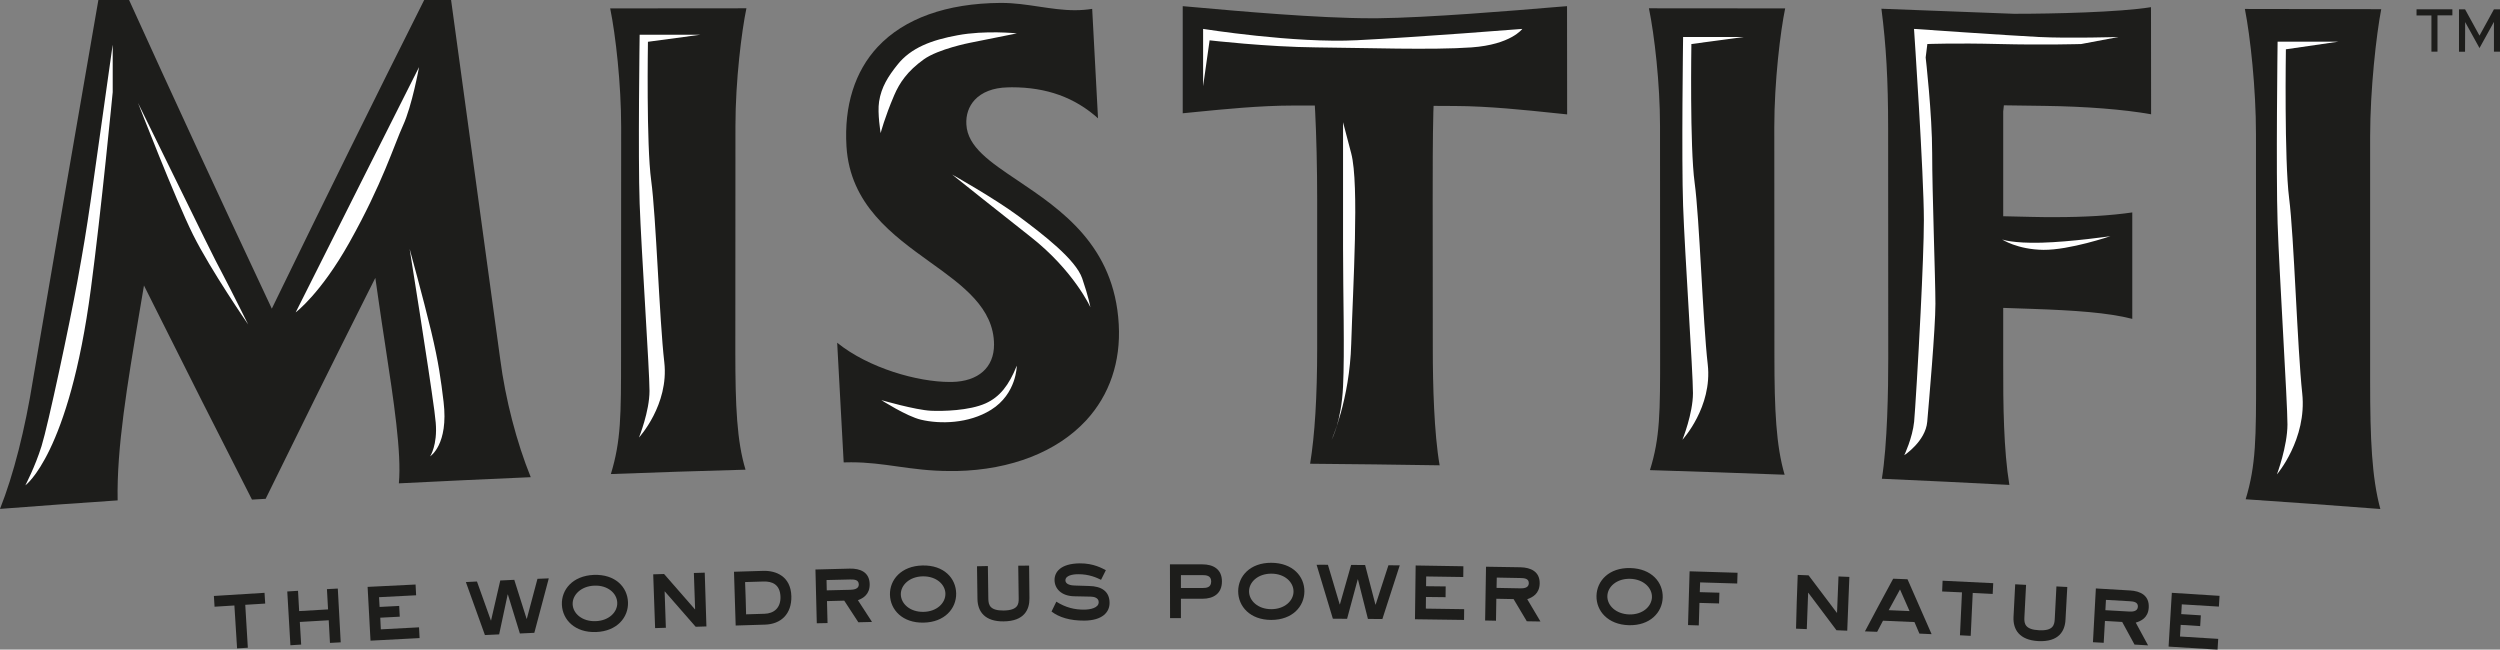 <?xml version="1.0" encoding="utf-8"?>
<!-- Generator: Adobe Illustrator 24.0.0, SVG Export Plug-In . SVG Version: 6.00 Build 0)  -->
<svg version="1.1" id="Layer_1" xmlns="http://www.w3.org/2000/svg" xmlns:xlink="http://www.w3.org/1999/xlink" x="0px" y="0px"
	 viewBox="0 0 223.13 57.98" style="enable-background:new 0 0 223.13 57.98;" xml:space="preserve">
<rect x="0" y="0" width="223.13" height="57.98" fill="#808080" stroke="none"/>
<style type="text/css">
	.st0{fill:#1D1D1B;}
	.st1{fill:#FFFFFF;}
	.st2{fill:none;}
</style>
<g>
	<g>
		<g>
			<path class="st0" d="M218.88,0.83v0.54h-1.33v3.24h-0.54V1.38h-1.33V0.83H218.88z"/>
			<path class="st0" d="M220.02,1.97L220.02,1.97l-0.01,2.65h-0.54V0.83h0.54l1.29,2.35l1.29-2.35h0.54v3.78h-0.54V1.97h-0.01
				l-1.28,2.32L220.02,1.97z"/>
		</g>
	</g>
	<g>
		<path class="st0" d="M212.45,45.43c-3.98-0.31-8.03-0.6-12.02-0.87c0.93-3.07,0.93-5.49,0.93-11.08l-0.01-21.51
			c0-4.05-0.5-8.68-0.99-11.17l12.17,0.02c-0.43,2.22-0.99,7.14-0.99,11.38l0,21.84C211.54,39.21,211.69,42.62,212.45,45.43z"/>
		<path class="st0" d="M0,45.42c1.2-3.01,2.24-7.1,2.95-11.56C4.85,22.71,6.81,11.32,8.78,0h2.74c3.93,8.66,8.05,17.56,12.23,26.46
			l0.51,1.09l0.53-1.09C29,17.8,33.27,9.14,37.86,0h2.4c1.46,10.72,2.92,21.4,4.38,32.02c0.47,3.63,1.47,7.46,2.73,10.57
			c-3.89,0.17-7.85,0.35-11.77,0.55c0.25-2.73-0.46-7.38-1.21-12.29l-0.01-0.07c-0.21-1.39-0.43-2.79-0.62-4.16l-0.26-1.82
			l-0.83,1.65c-3.06,6.09-6.07,12.17-8.96,18.07l-1.22,0.07c-3-5.88-5.98-11.78-8.85-17.53l-0.79-1.58l-0.41,2.43
			c-1.09,6.47-2.03,12.07-1.94,16.75C7.04,44.89,3.51,45.15,0,45.42z"/>
		<path class="st0" d="M84.81,42.04c-1.82,0-3.3-0.21-4.73-0.41c-1.35-0.19-2.63-0.37-4.11-0.37c-0.23,0-0.45,0-0.67,0.01
			l-0.58-10.68c2.83,2.28,7.2,3.5,10.04,3.5l0.21,0c2.35-0.05,3.75-1.29,3.75-3.33c-0.01-3.27-2.77-5.26-5.7-7.36
			c-3.35-2.41-7.15-5.14-7.47-10.33c-0.22-3.62,0.74-6.69,2.78-8.88c2.37-2.54,6.16-3.9,10.96-3.93h0.1c1.17,0,2.27,0.17,3.34,0.33
			c1.09,0.16,2.12,0.32,3.21,0.32c0.54,0,1.04-0.04,1.54-0.12L98,10.56c-2.07-1.86-4.59-2.77-7.69-2.77c-0.13,0-0.27,0-0.4,0.01
			c-1.26,0.03-2.27,0.42-2.92,1.12c-0.53,0.58-0.79,1.34-0.74,2.19c0.11,2,2.09,3.33,4.61,5.02c3.83,2.58,8.6,5.78,8.99,12.81
			c0.19,3.35-0.82,6.31-2.91,8.58c-2.59,2.8-6.69,4.41-11.55,4.52C85.19,42.04,85,42.04,84.81,42.04z"/>
		<path class="st0" d="M128.49,41.53c-3.88-0.06-7.76-0.11-11.56-0.14c0.42-2.58,0.63-5.97,0.63-10.35l0-13.24
			c0-2.79-0.07-5.72-0.18-7.84l-0.03-0.54l-1.95,0c-2.93,0-6.29,0.34-8.52,0.56c-0.5,0.05-0.94,0.09-1.32,0.13l0-9.56
			c0.34,0.03,0.76,0.07,1.26,0.11c3.55,0.32,10.83,0.97,15.55,0.97c0,0,0.38,0,0.56,0c4.56-0.05,12.15-0.68,15.8-0.99l1.13-0.09
			l0.01,9.66c-0.36-0.04-0.78-0.08-1.26-0.13c-2.29-0.24-5.74-0.61-8.76-0.62l-1.9-0.01L127.93,10c-0.06,2.31-0.06,5.38-0.06,7.85
			l0.01,13.29C127.88,34.32,127.99,38.65,128.49,41.53z"/>
		<path class="st0" d="M179.34,43.28c-3.87-0.2-7.7-0.39-11.38-0.55c0.5-3.11,0.57-8,0.57-10.69l-0.01-20.59
			c0-4.31-0.18-7.43-0.6-10.67c3.93,0.15,7.87,0.3,11.8,0.45l0.23,0c3.2,0,9.19-0.13,12.03-0.59l0.01,9.56
			c-2.47-0.44-5.85-0.7-9.54-0.75l-3.6-0.05l-0.06,0.55l0,9.35l2.6,0.06c0.7,0.02,1.37,0.02,2.02,0.02c2.66,0,4.98-0.14,6.9-0.42
			l0,9.5c-2.18-0.56-5.15-0.76-8.89-0.89l-2.63-0.09l0,4.95C178.78,36.09,178.83,40.2,179.34,43.28z"/>
		<path class="st0" d="M159.28,42.37c-3.99-0.15-8.03-0.29-12.02-0.41c0.91-2.9,0.91-5.18,0.91-10.43l-0.01-20.29
			c0-3.79-0.5-8.13-0.99-10.5l12.16,0.01c-0.42,2.02-0.97,6.5-0.97,10.6l0.01,20.41C158.37,36.59,158.52,39.77,159.28,42.37z"/>
		<path class="st0" d="M54.52,42.31c0.91-2.97,0.91-5.26,0.91-10.53l0.01-20.45c0-3.81-0.49-8.19-0.98-10.58l12.16-0.01
			c-0.42,2-0.98,6.44-0.98,10.49l-0.01,20.21c0,4.81,0.14,7.95,0.91,10.48C62.51,42.03,58.47,42.16,54.52,42.31z"/>
		<g>
			<path class="st1" d="M10.05,4.04c-2.14,15.08-2.06,15.1-3.14,21.06c-0.7,3.84-2.62,12.85-3.2,14.71
				c-0.58,1.86-1.45,3.51-1.45,3.51s3.9-2.76,5.85-17.53c0.93-7,1.95-17.57,1.95-17.57V4.04z"/>
			<path class="st1" d="M37.4,5.99c0,0-3.87,7.67-5.04,10.01c-1.17,2.34-5.97,11.88-5.97,11.88s2.23-1.66,4.8-6.25
				c2.95-5.26,3.98-8.68,4.78-10.43C36.78,9.44,37.4,5.99,37.4,5.99z"/>
			<path class="st1" d="M90.76,2.98c0,0-2.81-0.3-5.31,0.17c-2.27,0.42-4.14,1.09-5.37,2.65c-0.8,1.01-1.42,1.96-1.62,3.27
				c-0.16,1.04,0.14,2.81,0.14,2.81s0.36-1.4,1.21-3.38c0.48-1.12,1.19-2.16,2.64-3.2c1.3-0.93,4.12-1.48,4.12-1.48L90.76,2.98z"/>
			<path class="st1" d="M84.98,15.58c0,0,3.75,2.1,5.95,3.73c2.19,1.63,5.08,3.85,5.66,5.54c0.58,1.69,0.73,2.57,0.73,2.57
				s-1.48-3.27-5.37-6.31C89.98,19.57,84.98,15.58,84.98,15.58z"/>
			<path class="st1" d="M90.75,32.64c-0.7,1.75-1.52,2.79-2.78,3.36c-1.46,0.66-3.86,0.71-4.89,0.66c-1.39-0.07-4.42-0.95-4.42-0.95
				s2.26,1.45,3.54,1.75c1.68,0.4,4.24,0.37,6.25-0.88C90.75,35.15,90.75,32.64,90.75,32.64z"/>
			<path class="st1" d="M107.38,7.69V2.58c0,0,8.18,1.3,13.73,1.01c5.55-0.28,14.76-1.01,14.76-1.01s-1.02,1.4-4.53,1.65
				c-3.51,0.25-9.5,0.04-13.88,0c-4.38-0.04-9.5-0.63-9.5-0.63L107.38,7.69z"/>
			<path class="st1" d="M119.87,22.13c0,4.12,0.15,9.23,0,12.37c-0.15,3.14-1.02,4.75-1.02,4.75s1.61-3.56,1.75-8.57
				c0.15-5.01,0.73-14.22,0-16.99c-0.73-2.78-0.73-2.78-0.73-2.78S119.87,18.02,119.87,22.13z"/>
			<path class="st1" d="M155.64,3.3h-5.42c0,0-0.15,10.82,0,15.06c0.15,4.26,0.88,14.86,0.88,16.73c0,1.83-0.94,4.16-0.94,4.16
				s2.69-2.92,2.26-6.72c-0.44-3.8-0.73-13-1.17-16.22c-0.44-3.21-0.29-12.38-0.29-12.38"/>
			<path class="st1" d="M189.09,3.3c0,0-4.38,0.14-7.16,0c-2.78-0.14-11.1-0.72-11.1-0.72s0.88,13,0.88,17.09
				c0,1.73-0.13,4.95-0.29,8.19c-0.22,4.44-0.5,8.93-0.58,9.78c-0.15,1.46-0.88,2.99-0.88,2.99s1.9-1.24,2.05-2.99
				c0.15-1.75,0.73-8.33,0.73-10.52c0-2.19-0.29-9.93-0.29-13.44s-0.58-8.55-0.58-8.55l0.15-1.2c0,0,2.48-0.1,6.43,0
				c3.94,0.1,7.3,0,7.3,0L189.09,3.3z"/>
			<path class="st1" d="M188.36,21.08c0,0-3.51,0.51-6.14,0.58c-2.63,0.07-3.53-0.29-3.53-0.29s1.35,0.9,3.69,0.93
				C184.72,22.32,188.36,21.08,188.36,21.08z"/>
			<path class="st1" d="M208.7,3.72h-5.42c0,0-0.15,11.62,0,16.18c0.15,4.55,0.88,16.01,0.88,17.97c0,1.96-0.94,4.47-0.94,4.47
				s2.69-3.14,2.26-7.22c-0.44-4.08-0.73-13.97-1.17-17.42c-0.44-3.45-0.29-13.3-0.29-13.3"/>
			<path class="st1" d="M62.51,3.1h-5.42c0,0-0.15,10.82,0,15.06c0.15,4.24,0.88,14.9,0.88,16.73c0,1.83-0.94,4.16-0.94,4.16
				s2.69-2.92,2.26-6.72c-0.44-3.8-0.73-13-1.17-16.22c-0.44-3.21-0.29-12.38-0.29-12.38"/>
			<path class="st1" d="M12.32,9.19c6.61,13.47,6.59,13.46,7.59,15.35c0.75,1.42,2.24,4.42,2.24,4.42s-3.34-4.84-4.92-8.01
				C15.65,17.78,12.32,9.19,12.32,9.19z"/>
			<path class="st1" d="M38.39,40.73c0,0,0.67-1,0.5-3c-0.02-0.22-0.06-0.59-0.12-1.06c-0.5-3.78-2.21-14.46-2.21-14.46
				s1.21,4.39,1.92,7.34c0.69,2.89,0.87,4.36,1.11,6.31C40.05,39.69,38.39,40.73,38.39,40.73z"/>
		</g>
	</g>
	<g>
		<path class="st0" d="M23.61,52.91c0.02,0.32,0.04,0.64,0.06,0.96c-0.59,0.04-1.18,0.07-1.78,0.11c0.08,1.28,0.16,2.55,0.23,3.83
			c-0.32,0.02-0.64,0.04-0.96,0.06c-0.08-1.28-0.16-2.55-0.24-3.83c-0.59,0.04-1.18,0.07-1.77,0.11c-0.02-0.32-0.04-0.64-0.06-0.96
			C20.59,53.09,22.1,53,23.61,52.91z"/>
		<path class="st0" d="M26.6,52.73c0.03,0.6,0.07,1.21,0.1,1.81c0.86-0.05,1.72-0.1,2.58-0.15c-0.03-0.6-0.07-1.21-0.1-1.81
			c0.32-0.02,0.64-0.04,0.97-0.05c0.09,1.6,0.18,3.2,0.26,4.8c-0.32,0.02-0.64,0.04-0.96,0.05c-0.04-0.67-0.08-1.35-0.11-2.02
			c-0.86,0.05-1.72,0.1-2.58,0.15c0.04,0.67,0.08,1.35,0.12,2.02c-0.32,0.02-0.64,0.04-0.96,0.06c-0.09-1.6-0.19-3.2-0.28-4.8
			C25.95,52.77,26.28,52.75,26.6,52.73z"/>
		<path class="st0" d="M37.09,52.17c0.02,0.32,0.03,0.64,0.05,0.96c-1.1,0.06-2.21,0.11-3.31,0.17c0.02,0.29,0.03,0.58,0.05,0.87
			c0.58-0.03,1.16-0.06,1.75-0.09c0.02,0.32,0.03,0.64,0.05,0.96c-0.58,0.03-1.16,0.06-1.74,0.09c0.02,0.35,0.04,0.69,0.05,1.04
			c1.14-0.06,2.28-0.12,3.41-0.18c0.02,0.32,0.03,0.64,0.05,0.96c-1.46,0.07-2.92,0.15-4.38,0.23c-0.09-1.6-0.17-3.2-0.26-4.8
			C34.24,52.31,35.67,52.24,37.09,52.17z"/>
		<path class="st0" d="M42.57,51.9c0.41,1.16,0.83,2.31,1.24,3.47c0.01,0,0.01,0,0.02,0c0.27-1.19,0.54-2.38,0.82-3.56
			c0.42-0.02,0.83-0.04,1.25-0.06c0.37,1.16,0.74,2.32,1.1,3.48c0.01,0,0.01,0,0.02,0c0.32-1.19,0.64-2.38,0.95-3.57
			c0.34-0.01,0.67-0.03,1.01-0.04c-0.43,1.62-0.86,3.24-1.29,4.86c-0.43,0.02-0.86,0.04-1.29,0.06c-0.36-1.16-0.72-2.32-1.07-3.48
			c-0.01,0-0.01,0-0.02,0c-0.25,1.19-0.51,2.37-0.76,3.56c-0.42,0.02-0.85,0.04-1.27,0.06c-0.57-1.58-1.13-3.15-1.7-4.73
			C41.9,51.93,42.23,51.92,42.57,51.9z"/>
		<path class="st0" d="M50.15,53.98c-0.06-1.34,0.95-2.59,2.85-2.67c1.91-0.07,3,1.08,3.05,2.44c0.05,1.34-0.97,2.59-2.85,2.66
			C51.32,56.48,50.21,55.32,50.15,53.98z M55.09,53.78c-0.03-0.83-0.85-1.56-2.05-1.51c-1.2,0.05-1.96,0.84-1.93,1.66
			c0.03,0.83,0.85,1.55,2.05,1.51C54.37,55.4,55.13,54.61,55.09,53.78z"/>
		<path class="st0" d="M58.3,51.26c0.32-0.01,0.65-0.02,0.97-0.03c0.92,1.05,1.84,2.1,2.75,3.15c0.01,0,0.01,0,0.02,0
			c-0.04-1.08-0.07-2.16-0.11-3.24c0.32-0.01,0.65-0.02,0.97-0.03c0.05,1.6,0.1,3.2,0.15,4.8c-0.32,0.01-0.64,0.02-0.96,0.03
			c-0.91-1.05-1.83-2.1-2.75-3.15c-0.01,0-0.01,0-0.02,0c0.04,1.08,0.07,2.16,0.11,3.24c-0.32,0.01-0.64,0.02-0.96,0.03
			C58.42,54.46,58.36,52.86,58.3,51.26z"/>
		<path class="st0" d="M68.13,50.95c1.11-0.03,2.45,0.47,2.5,2.26c0.04,1.59-0.93,2.5-2.36,2.54c-0.87,0.02-1.74,0.05-2.61,0.08
			c-0.05-1.6-0.1-3.2-0.15-4.8C66.39,51,67.26,50.97,68.13,50.95z M66.59,54.83c0.55-0.02,1.1-0.03,1.64-0.05
			c0.84-0.02,1.45-0.52,1.43-1.5c-0.03-1.13-0.75-1.4-1.51-1.38c-0.55,0.02-1.1,0.03-1.65,0.05C66.54,52.92,66.57,53.87,66.59,54.83
			z"/>
		<path class="st0" d="M75.85,50.75c0.89-0.02,1.75,0.29,1.77,1.38c0.02,0.92-0.59,1.27-1.05,1.44c0.42,0.65,0.84,1.29,1.26,1.94
			c-0.41,0.01-0.81,0.02-1.22,0.03c-0.42-0.64-0.84-1.29-1.26-1.93c-0.51,0.01-1.03,0.02-1.54,0.04c0.02,0.65,0.03,1.3,0.05,1.96
			c-0.32,0.01-0.64,0.02-0.96,0.02c-0.04-1.6-0.08-3.2-0.12-4.8C73.8,50.8,74.83,50.78,75.85,50.75z M73.77,51.77
			c0.01,0.31,0.02,0.61,0.02,0.92c0.7-0.02,1.4-0.03,2.1-0.05c0.29-0.01,0.77-0.06,0.76-0.48c-0.01-0.45-0.45-0.44-0.78-0.44
			C75.17,51.74,74.47,51.75,73.77,51.77z"/>
		<path class="st0" d="M79.43,53.08c-0.03-1.34,1.01-2.57,2.91-2.61c1.91-0.04,2.98,1.14,3,2.5c0.02,1.34-1.03,2.57-2.91,2.6
			C80.55,55.61,79.46,54.43,79.43,53.08z M84.38,52.99c-0.01-0.83-0.82-1.57-2.02-1.55c-1.2,0.02-1.98,0.8-1.96,1.62
			c0.02,0.83,0.82,1.57,2.02,1.55C83.62,54.59,84.39,53.82,84.38,52.99z"/>
		<path class="st0" d="M88.17,50.52c0.01,0.97,0.03,1.95,0.04,2.92c0.01,0.58,0.16,1.06,1.37,1.05c1.28-0.02,1.35-0.57,1.34-1.08
			c-0.01-0.97-0.02-1.95-0.04-2.92c0.32,0,0.65-0.01,0.97-0.01c0.01,0.97,0.02,1.95,0.03,2.92c0.01,1.01-0.46,2.04-2.3,2.06
			c-1.67,0.02-2.32-0.86-2.34-2c-0.01-0.97-0.03-1.95-0.04-2.92C87.52,50.53,87.85,50.52,88.17,50.52z"/>
		<path class="st0" d="M94.28,53.7c0.84,0.53,1.64,0.72,2.49,0.71c0.48,0,1.3-0.13,1.29-0.67c0-0.39-0.43-0.49-0.73-0.49
			c-0.48-0.01-0.96-0.02-1.44-0.03c-1.18-0.02-1.76-0.7-1.77-1.44c-0.01-0.71,0.52-1.48,2.25-1.5c1.27-0.01,2.04,0.47,2.33,0.61
			c-0.14,0.29-0.29,0.57-0.43,0.86c-0.38-0.19-1.08-0.51-2.04-0.5c-0.51,0-1.14,0.12-1.14,0.55c0,0.37,0.53,0.46,0.86,0.46
			c0.42,0.01,0.84,0.02,1.26,0.04c1.11,0.02,1.82,0.49,1.82,1.5c0.01,0.86-0.67,1.58-2.25,1.59c-1.3,0.01-2.26-0.3-2.93-0.81
			C93.99,54.28,94.13,53.99,94.28,53.7z"/>
		<path class="st0" d="M107.32,50.37c0.94,0,1.74,0.41,1.74,1.52c0,1.08-0.74,1.55-1.74,1.55c-0.64,0-1.28,0-1.92,0
			c0,0.58,0,1.16,0,1.73c-0.32,0-0.64,0-0.97,0c0-1.6-0.01-3.2-0.01-4.8C105.39,50.37,106.36,50.37,107.32,50.37z M105.4,52.48
			c0.64,0,1.28,0,1.93,0c0.37,0,0.77-0.05,0.77-0.59c0-0.51-0.43-0.56-0.77-0.56c-0.64,0-1.28,0-1.93,0
			C105.4,51.72,105.4,52.1,105.4,52.48z"/>
		<path class="st0" d="M110.51,52.77c0-1.34,1.06-2.55,2.96-2.54c1.91,0.01,2.96,1.21,2.95,2.56c-0.01,1.35-1.08,2.54-2.96,2.54
			C111.57,55.33,110.51,54.12,110.51,52.77z M115.45,52.79c0-0.83-0.78-1.59-1.98-1.59c-1.2,0-1.99,0.75-1.99,1.58
			c0,0.83,0.79,1.59,1.98,1.59C114.66,54.37,115.45,53.62,115.45,52.79z"/>
		<path class="st0" d="M118.52,50.41c0.35,1.18,0.7,2.35,1.05,3.53c0.01,0,0.01,0,0.02,0c0.33-1.17,0.67-2.34,1-3.52
			c0.42,0,0.83,0.01,1.25,0.01c0.31,1.18,0.61,2.36,0.92,3.53c0.01,0,0.01,0,0.02,0c0.38-1.17,0.76-2.34,1.14-3.51
			c0.34,0,0.67,0.01,1.01,0.01c-0.52,1.6-1.03,3.19-1.55,4.79c-0.43,0-0.86-0.01-1.29-0.01c-0.3-1.18-0.59-2.36-0.89-3.53
			c-0.01,0-0.01,0-0.02,0c-0.32,1.17-0.63,2.34-0.95,3.52c-0.42,0-0.85-0.01-1.27-0.01c-0.48-1.6-0.96-3.21-1.45-4.81
			C117.85,50.4,118.19,50.4,118.52,50.41z"/>
		<path class="st0" d="M130.61,50.54c-0.01,0.32-0.01,0.64-0.01,0.96c-1.1-0.02-2.21-0.03-3.31-0.05c0,0.29-0.01,0.58-0.01,0.87
			c0.58,0.01,1.17,0.02,1.75,0.02c0,0.32-0.01,0.64-0.01,0.96c-0.58-0.01-1.16-0.02-1.75-0.02c0,0.35-0.01,0.69-0.01,1.04
			c1.14,0.01,2.28,0.03,3.42,0.05c0,0.32-0.01,0.64-0.01,0.96c-1.46-0.02-2.92-0.04-4.38-0.06c0.02-1.6,0.04-3.2,0.06-4.8
			C127.76,50.5,129.19,50.52,130.61,50.54z"/>
		<path class="st0" d="M135.71,50.63c0.89,0.02,1.73,0.37,1.71,1.45c-0.02,0.92-0.65,1.24-1.11,1.4c0.39,0.66,0.79,1.33,1.18,1.99
			c-0.41-0.01-0.81-0.02-1.22-0.02c-0.39-0.66-0.79-1.32-1.18-1.98c-0.51-0.01-1.03-0.02-1.54-0.03c-0.01,0.65-0.02,1.3-0.03,1.96
			c-0.32-0.01-0.64-0.01-0.97-0.02c0.03-1.6,0.05-3.2,0.08-4.8C133.66,50.59,134.69,50.61,135.71,50.63z M133.59,51.55
			c-0.01,0.31-0.01,0.61-0.02,0.92c0.7,0.01,1.4,0.03,2.1,0.04c0.29,0.01,0.77-0.02,0.78-0.45c0.01-0.45-0.43-0.46-0.76-0.47
			C134.99,51.58,134.29,51.57,133.59,51.55z"/>
		<path class="st0" d="M142.49,53.18c0.03-1.34,1.12-2.53,3.02-2.48c1.91,0.05,2.93,1.28,2.89,2.63c-0.04,1.34-1.14,2.52-3.02,2.47
			C143.5,55.75,142.46,54.52,142.49,53.18z M147.44,53.3c0.02-0.83-0.75-1.61-1.95-1.64c-1.2-0.03-2.01,0.71-2.03,1.54
			c-0.02,0.83,0.75,1.6,1.95,1.64C146.6,54.87,147.41,54.14,147.44,53.3z"/>
		<path class="st0" d="M151.62,55.82c-0.32-0.01-0.64-0.02-0.96-0.03c0.05-1.6,0.09-3.2,0.14-4.8c1.43,0.04,2.85,0.09,4.28,0.13
			c-0.01,0.32-0.02,0.64-0.03,0.96c-1.1-0.04-2.21-0.07-3.31-0.1c-0.01,0.29-0.02,0.58-0.03,0.87c0.58,0.02,1.16,0.04,1.75,0.05
			c-0.01,0.32-0.02,0.64-0.03,0.96c-0.58-0.02-1.16-0.04-1.75-0.05C151.66,54.49,151.64,55.16,151.62,55.82z"/>
		<path class="st0" d="M160.45,51.31c0.32,0.01,0.65,0.02,0.97,0.04c0.84,1.11,1.68,2.23,2.52,3.34c0.01,0,0.01,0,0.02,0
			c0.04-1.08,0.08-2.16,0.13-3.24c0.32,0.01,0.65,0.03,0.97,0.04c-0.06,1.6-0.13,3.2-0.19,4.8c-0.32-0.01-0.64-0.03-0.96-0.04
			c-0.84-1.12-1.67-2.23-2.51-3.34c-0.01,0-0.01,0-0.02,0c-0.04,1.08-0.08,2.16-0.12,3.24c-0.32-0.01-0.64-0.02-0.96-0.04
			C160.33,54.51,160.39,52.91,160.45,51.31z"/>
		<path class="st0" d="M168.97,51.65c0.43,0.02,0.86,0.04,1.28,0.05c0.72,1.63,1.44,3.27,2.15,4.9c-0.36-0.02-0.73-0.03-1.09-0.05
			c-0.15-0.34-0.29-0.69-0.44-1.03c-0.94-0.04-1.87-0.08-2.81-0.12c-0.17,0.33-0.35,0.66-0.52,0.99c-0.36-0.02-0.73-0.03-1.09-0.04
			C167.28,54.78,168.12,53.21,168.97,51.65z M168.57,54.46c0.62,0.03,1.24,0.05,1.86,0.08c-0.28-0.64-0.56-1.29-0.85-1.93
			C169.24,53.23,168.9,53.84,168.57,54.46z"/>
		<path class="st0" d="M177.9,52.05c-0.02,0.32-0.03,0.64-0.05,0.96c-0.59-0.03-1.18-0.06-1.78-0.09c-0.06,1.28-0.12,2.56-0.18,3.83
			c-0.32-0.02-0.64-0.03-0.96-0.05c0.06-1.28,0.12-2.56,0.18-3.83c-0.59-0.03-1.18-0.05-1.77-0.08c0.01-0.32,0.03-0.64,0.04-0.96
			C174.89,51.91,176.4,51.98,177.9,52.05z"/>
		<path class="st0" d="M180.83,52.2c-0.05,0.97-0.1,1.94-0.15,2.92c-0.03,0.57,0.09,1.07,1.3,1.13c1.28,0.07,1.38-0.48,1.41-0.99
			c0.05-0.97,0.1-1.94,0.15-2.92c0.32,0.02,0.64,0.03,0.97,0.05c-0.05,0.97-0.1,1.94-0.16,2.92c-0.05,1.01-0.59,2-2.43,1.91
			c-1.67-0.09-2.26-1.01-2.21-2.15c0.05-0.97,0.1-1.94,0.15-2.92C180.19,52.17,180.51,52.18,180.83,52.2z"/>
		<path class="st0" d="M190.12,52.7c0.89,0.05,1.72,0.43,1.66,1.52c-0.05,0.92-0.69,1.21-1.16,1.35c0.37,0.68,0.73,1.36,1.1,2.03
			c-0.4-0.02-0.81-0.05-1.21-0.07c-0.37-0.67-0.73-1.35-1.1-2.02c-0.51-0.03-1.03-0.06-1.54-0.09c-0.04,0.65-0.07,1.3-0.11,1.95
			c-0.32-0.02-0.64-0.04-0.96-0.05c0.09-1.6,0.18-3.2,0.26-4.8C188.07,52.58,189.1,52.64,190.12,52.7z M187.96,53.54
			c-0.02,0.31-0.03,0.61-0.05,0.92c0.7,0.04,1.4,0.08,2.1,0.12c0.29,0.02,0.77,0.01,0.8-0.42c0.03-0.44-0.41-0.48-0.74-0.5
			C189.36,53.62,188.66,53.58,187.96,53.54z"/>
		<path class="st0" d="M198.1,53.18c-0.02,0.32-0.04,0.64-0.06,0.96c-1.1-0.07-2.2-0.14-3.31-0.2c-0.02,0.29-0.04,0.58-0.05,0.87
			c0.58,0.04,1.16,0.07,1.75,0.11c-0.02,0.32-0.04,0.64-0.06,0.96c-0.58-0.04-1.16-0.07-1.74-0.11c-0.02,0.35-0.04,0.69-0.06,1.04
			c1.14,0.07,2.27,0.14,3.41,0.21c-0.02,0.32-0.04,0.64-0.06,0.96c-1.46-0.09-2.92-0.18-4.37-0.27c0.1-1.6,0.19-3.2,0.29-4.8
			C195.25,53,196.68,53.09,198.1,53.18z"/>
	</g>
	<rect x="139.85" y="0.54" class="st2" width="7.31" height="4.6"/>
</g>
</svg>
